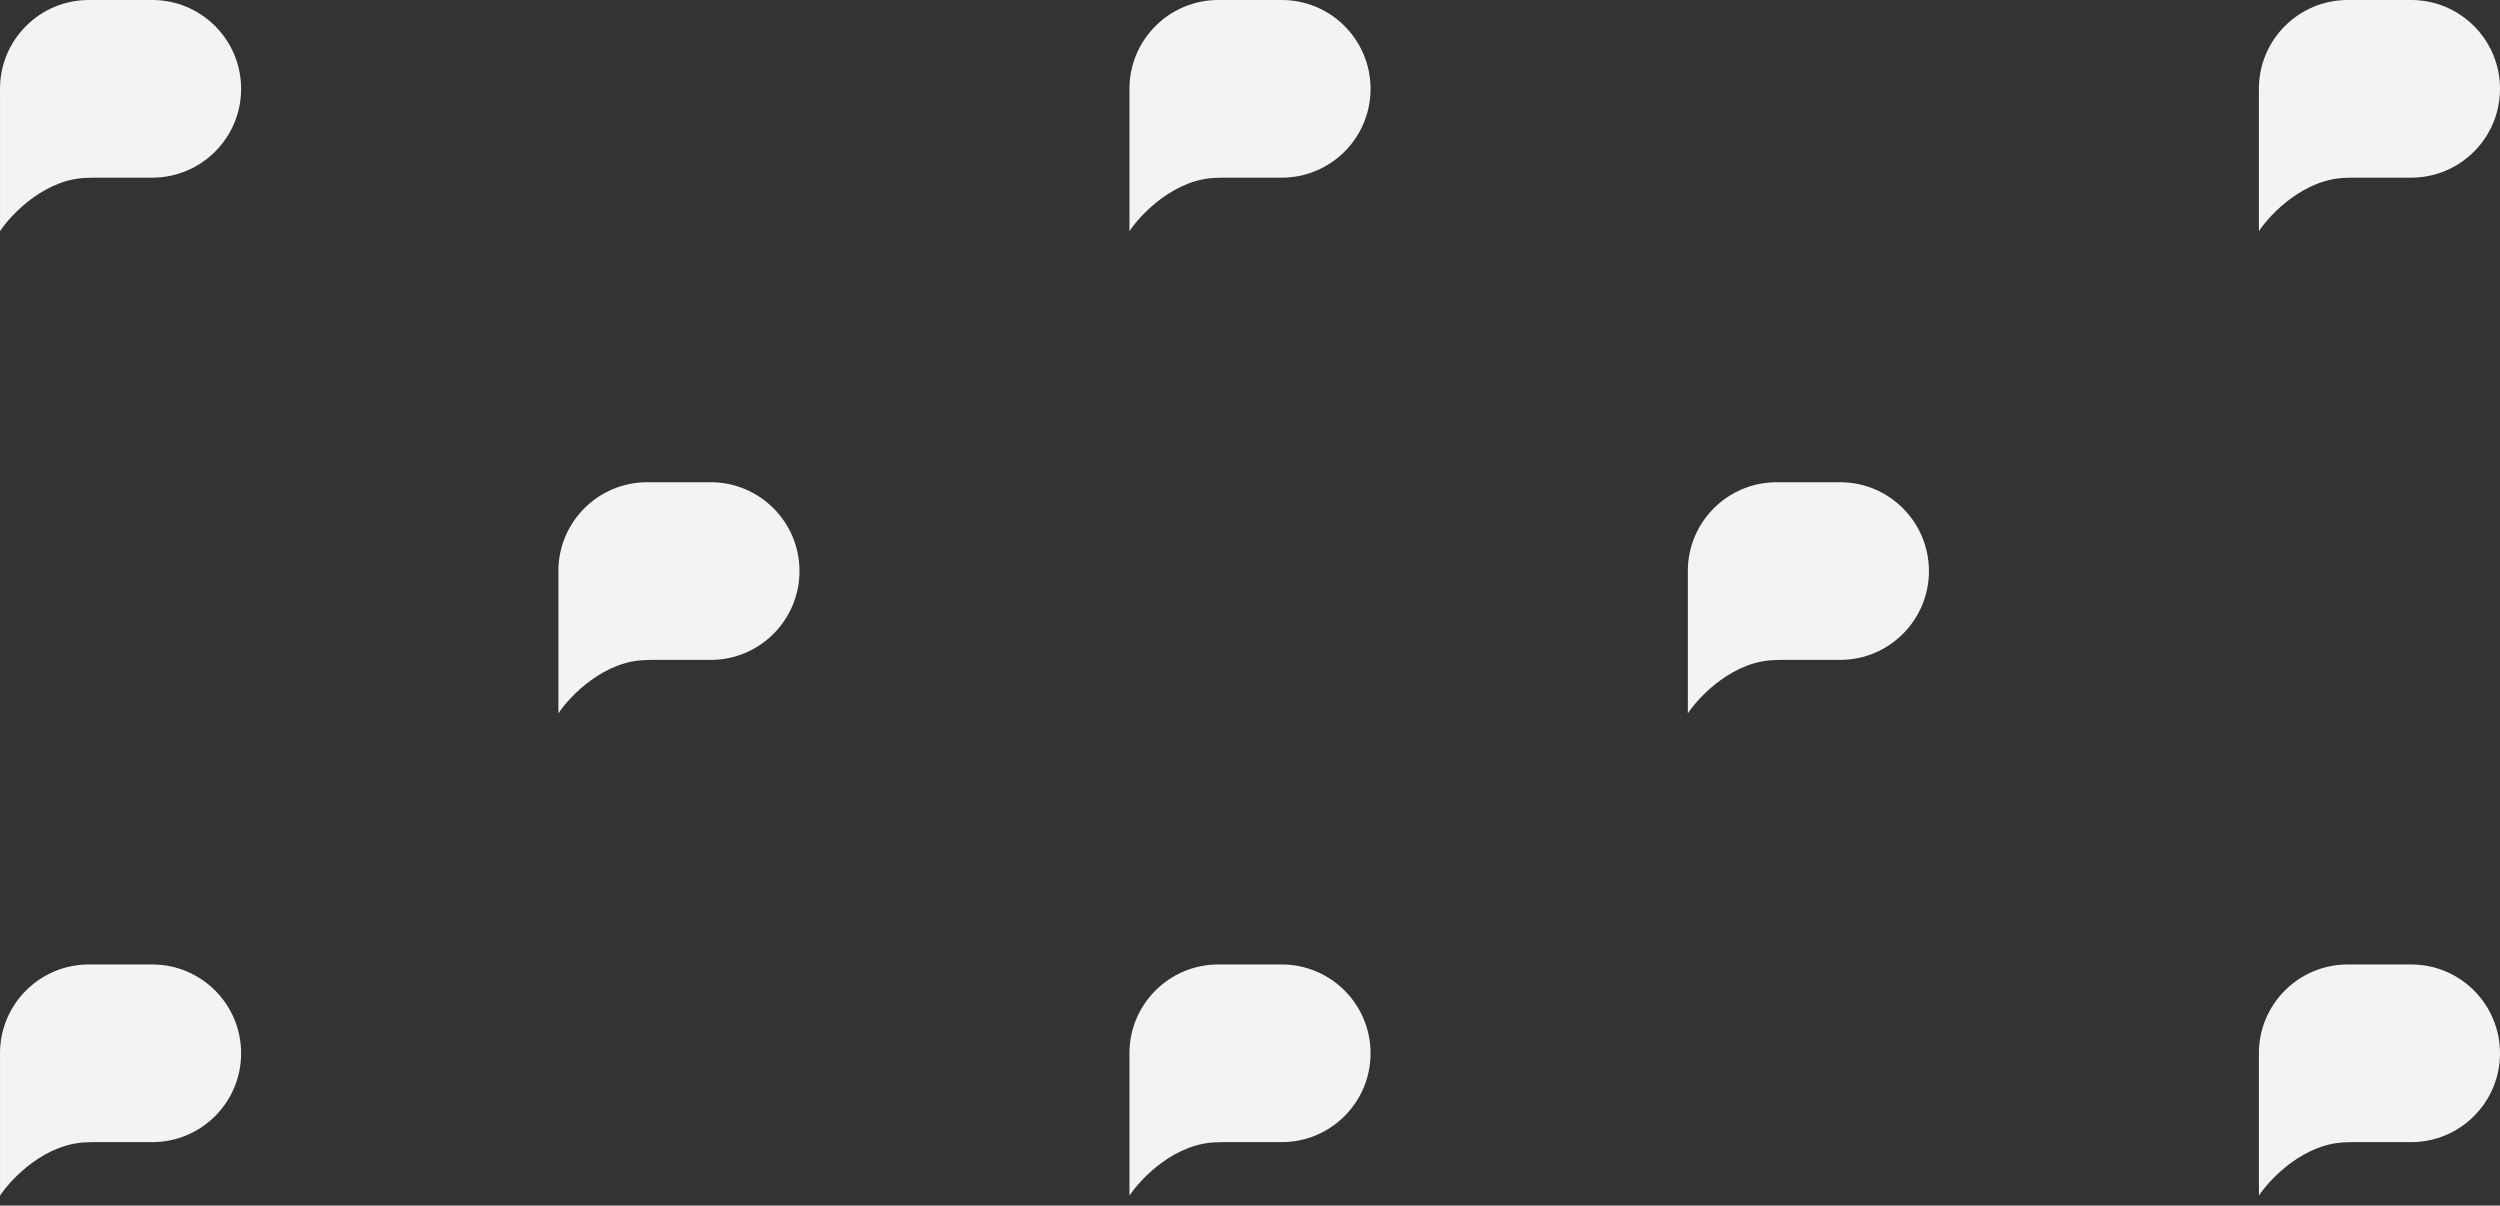 <svg width="197" height="95" viewBox="0 0 197 95" fill="none" xmlns="http://www.w3.org/2000/svg">
<rect x="0" y="0" width="197" height="95" fill="#333333" stroke="none"/>
<path fill-rule="evenodd" clip-rule="evenodd" d="M96 0C92.134 0 89 3.134 89 7C89 7.052 89.001 7.104 89.002 7.156V18.214C89.936 16.813 92.645 14.011 96.007 14.011C96.101 14.011 96.187 14.007 96.266 14H101C104.866 14 108 10.866 108 7C108 3.134 104.866 0 101 0H96Z" fill="#F2F3F3"/>
<path fill-rule="evenodd" clip-rule="evenodd" d="M96 76C92.134 76 89 79.134 89 83C89 83.052 89.001 83.104 89.002 83.156V94.214C89.936 92.813 92.645 90.011 96.007 90.011C96.101 90.011 96.187 90.007 96.266 90H101C104.866 90 108 86.866 108 83C108 79.134 104.866 76 101 76H96Z" fill="#F2F3F3"/>
<path fill-rule="evenodd" clip-rule="evenodd" d="M140 38C136.134 38 133 41.134 133 45C133 45.052 133.001 45.104 133.002 45.156V56.214C133.936 54.813 136.645 52.011 140.007 52.011C140.101 52.011 140.187 52.007 140.265 52H145C148.866 52 152 48.866 152 45C152 41.134 148.866 38 145 38H140Z" fill="#F2F3F3"/>
<path fill-rule="evenodd" clip-rule="evenodd" d="M185 0C181.134 0 178 3.134 178 7C178 7.052 178.001 7.104 178.002 7.156V18.214C178.936 16.813 181.645 14.011 185.007 14.011C185.101 14.011 185.187 14.007 185.265 14H190C193.866 14 197 10.866 197 7C197 3.134 193.866 0 190 0H185Z" fill="#F2F3F3"/>
<path fill-rule="evenodd" clip-rule="evenodd" d="M185 76C181.134 76 178 79.134 178 83C178 83.052 178.001 83.104 178.002 83.156V94.214C178.936 92.813 181.645 90.011 185.007 90.011C185.101 90.011 185.187 90.007 185.265 90H190C193.866 90 197 86.866 197 83C197 79.134 193.866 76 190 76H185Z" fill="#F2F3F3"/>
<path fill-rule="evenodd" clip-rule="evenodd" d="M7 0C3.134 0 0 3.134 0 7C0 7.052 0.001 7.104 0.002 7.156V18.214C0.936 16.813 3.645 14.011 7.007 14.011C7.101 14.011 7.187 14.007 7.265 14H12C15.866 14 19 10.866 19 7C19 3.134 15.866 0 12 0H7Z" fill="#F2F3F3"/>
<path fill-rule="evenodd" clip-rule="evenodd" d="M7 76C3.134 76 0 79.134 0 83C0 83.052 0.001 83.104 0.002 83.156V94.214C0.936 92.813 3.645 90.011 7.007 90.011C7.101 90.011 7.187 90.007 7.265 90H12C15.866 90 19 86.866 19 83C19 79.134 15.866 76 12 76H7Z" fill="#F2F3F3"/>
<path fill-rule="evenodd" clip-rule="evenodd" d="M51 38C47.134 38 44 41.134 44 45C44 45.052 44.001 45.104 44.002 45.156V56.214C44.936 54.813 47.645 52.011 51.007 52.011C51.101 52.011 51.187 52.007 51.266 52H56C59.866 52 63 48.866 63 45C63 41.134 59.866 38 56 38H51Z" fill="#F2F3F3"/>
</svg>
